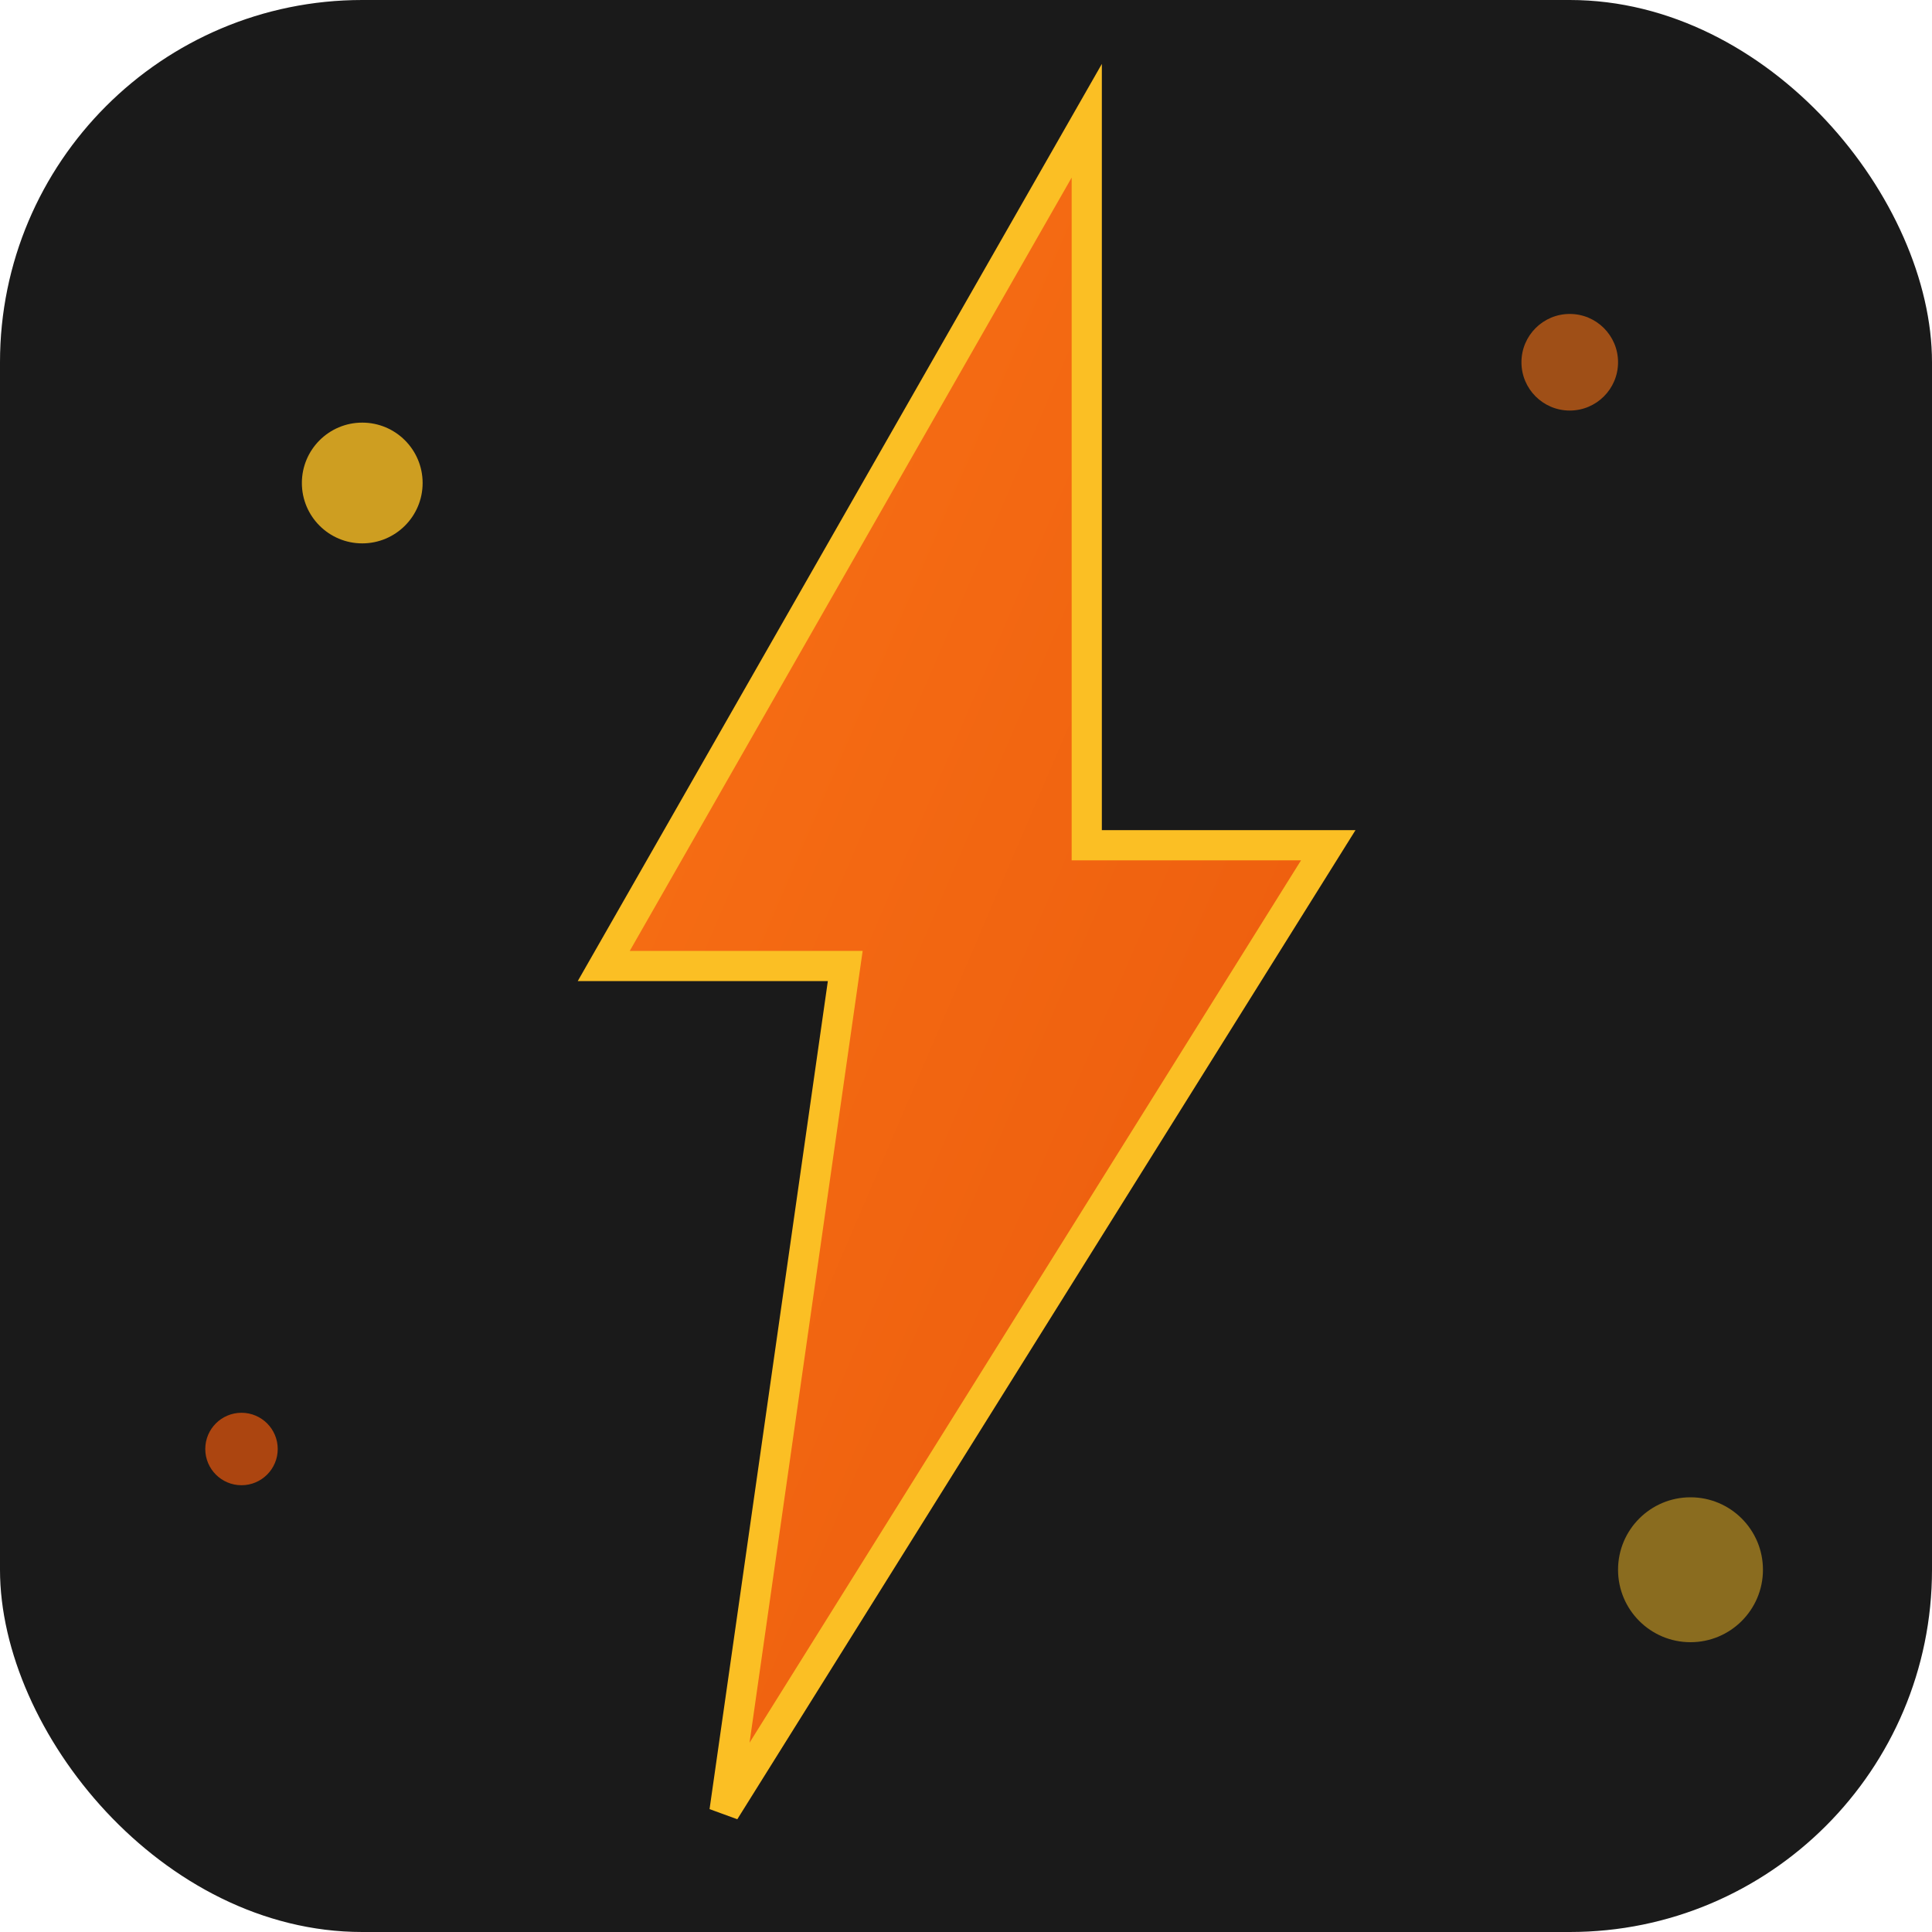 <svg xmlns="http://www.w3.org/2000/svg" viewBox="0 0 32 32" width="32" height="32">
  <defs>
    <linearGradient id="grad1" x1="0%" y1="0%" x2="100%" y2="100%">
      <stop offset="0%" style="stop-color:#f97316;stop-opacity:1" />
      <stop offset="100%" style="stop-color:#ea580c;stop-opacity:1" />
    </linearGradient>
  </defs>
  
  <!-- Lightning bolt background -->
  <rect width="32" height="32" rx="6" fill="#1a1a1a"/>
  
  <!-- Lightning bolt -->
  <path d="M18 2 L10 16 L14 16 L12 30 L22 14 L18 14 Z" fill="url(#grad1)" stroke="#fbbf24" stroke-width="0.5"/>
  
  <!-- Sparkle effects -->
  <circle cx="6" cy="8" r="1" fill="#fbbf24" opacity="0.8"/>
  <circle cx="26" cy="6" r="0.8" fill="#f97316" opacity="0.6"/>
  <circle cx="4" cy="24" r="0.6" fill="#ea580c" opacity="0.7"/>
  <circle cx="28" cy="26" r="1.2" fill="#fbbf24" opacity="0.5"/>
</svg>
